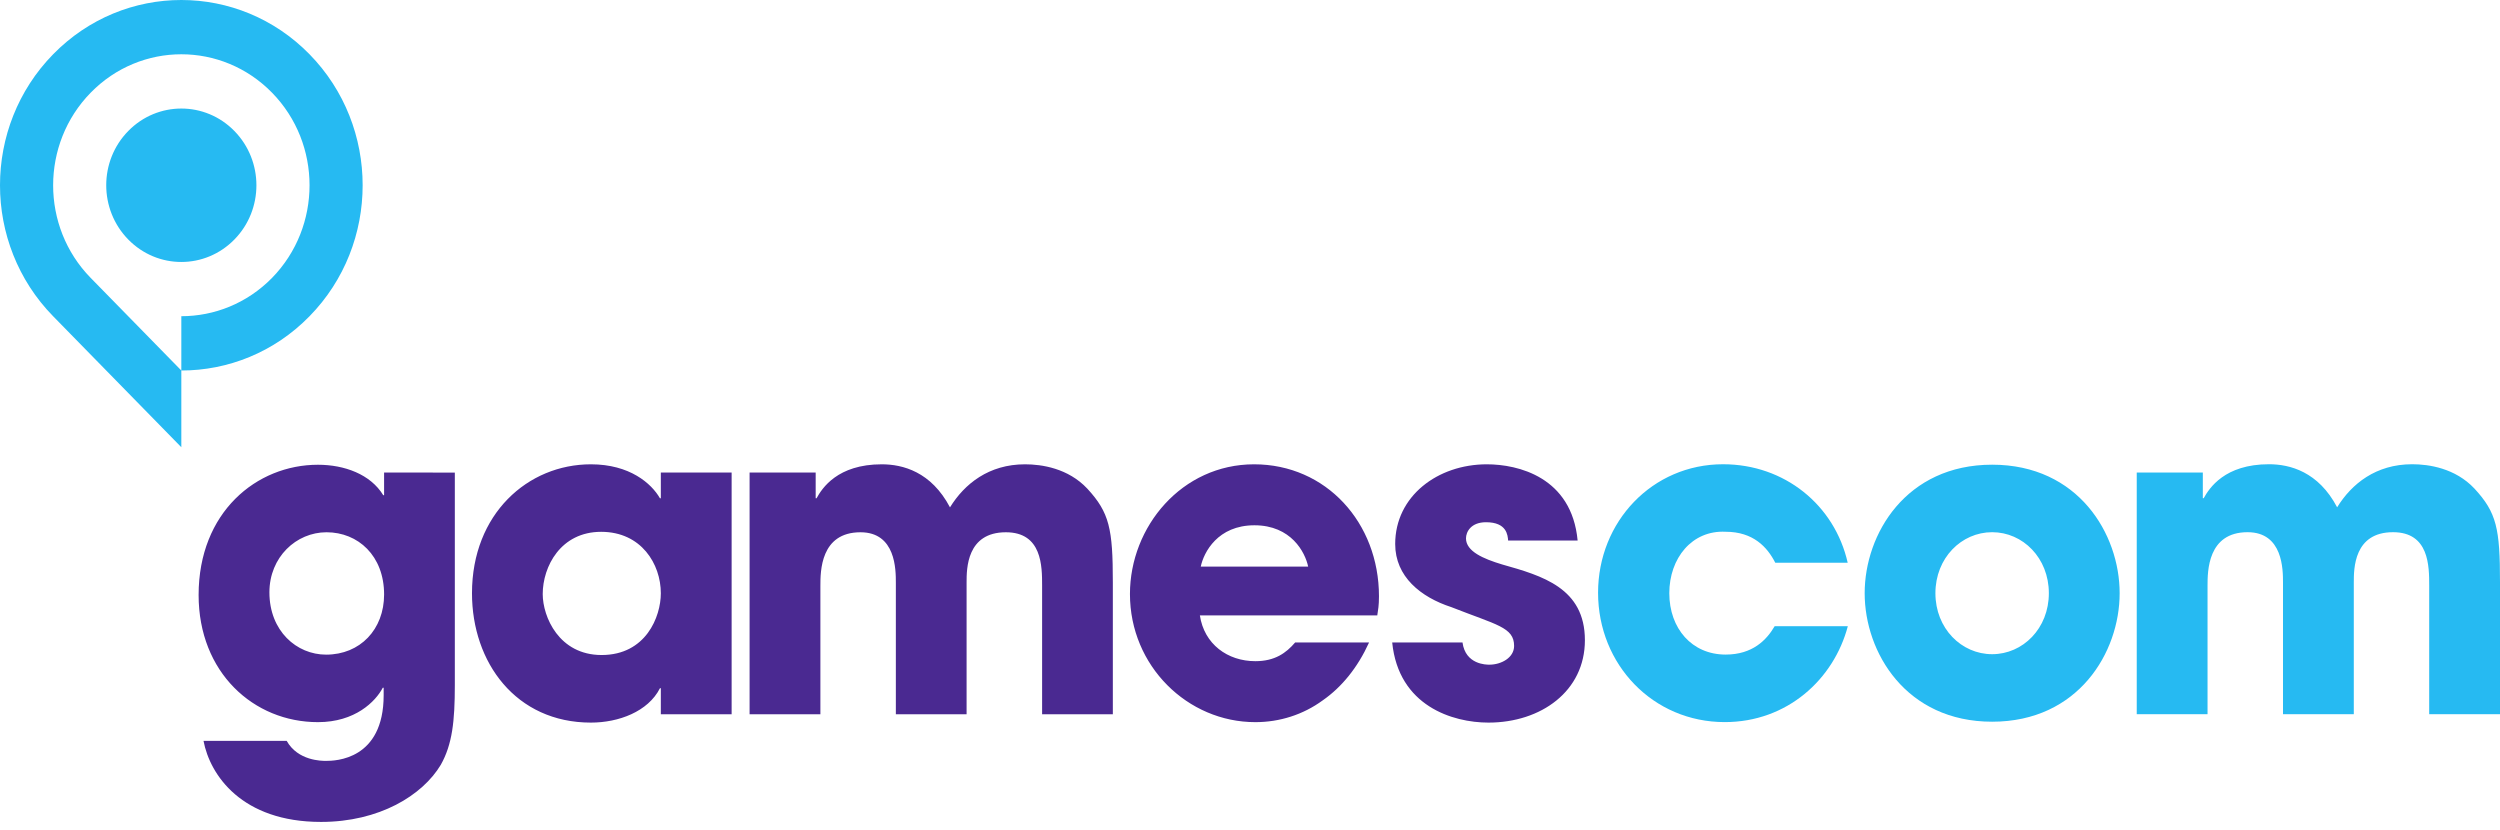 <svg width="250" height="83" viewBox="0 0 250 83" fill="none" xmlns="http://www.w3.org/2000/svg">
<path d="M150.813 54.052C150.769 53.525 150.689 52.223 148.6 52.223C147.102 52.223 146.599 53.181 146.599 53.836C146.599 55.138 148.339 55.881 150.216 56.446C154.219 57.577 158.49 58.796 158.49 64.022C158.49 69.122 154.095 72.26 148.848 72.26C145.268 72.26 139.854 70.602 139.22 64.245H146.25C146.549 66.467 148.637 66.467 148.936 66.467C150.129 66.467 151.41 65.769 151.41 64.594C151.41 62.721 149.663 62.498 145.138 60.714C142.073 59.717 139.519 57.666 139.519 54.401C139.519 49.607 143.776 46.431 148.681 46.431C151.789 46.431 157.166 47.695 157.763 54.052H150.813V54.052H150.813V54.052ZM125.445 52.528C129.113 52.528 130.517 55.227 130.816 56.663H120.075C120.373 55.227 121.778 52.528 125.445 52.528V52.528ZM129.517 64.245C128.603 65.312 127.478 66.118 125.533 66.118C122.76 66.118 120.417 64.416 119.988 61.54H137.728C137.809 60.98 137.897 60.587 137.897 59.627C137.897 52.267 132.607 46.431 125.409 46.431C118.198 46.431 112.995 52.654 112.995 59.405C112.995 66.594 118.751 72.215 125.533 72.215C127.963 72.215 130.307 71.472 132.271 70.037C134.173 68.716 135.77 66.753 136.908 64.245L129.517 64.245V64.245ZM74.959 47.256H81.567V49.829H81.654C82.207 48.825 83.742 46.431 88.174 46.431C90.269 46.431 93.122 47.168 94.999 50.737C96.447 48.387 98.878 46.431 102.502 46.431C104.168 46.431 106.809 46.819 108.73 48.863C110.943 51.264 111.284 52.871 111.284 58.237V71.428H104.211V58.58C104.211 56.624 104.211 53.227 100.587 53.227C96.659 53.227 96.659 56.885 96.659 58.237V71.428H89.585V58.275C89.585 56.974 89.585 53.227 86.048 53.227C82.039 53.227 82.039 57.145 82.039 58.58V71.428H74.959V47.256H74.959V47.256ZM60.159 65.502C64.591 65.502 66.083 61.673 66.083 59.323C66.083 56.402 64.125 53.182 60.115 53.182C56.062 53.182 54.272 56.662 54.272 59.406C54.273 61.673 55.895 65.502 60.159 65.502ZM73.163 71.428H66.083V68.823H65.996C64.803 71.167 61.863 72.26 59.09 72.26C51.588 72.26 47.199 66.245 47.199 59.323C47.199 51.391 52.781 46.431 59.09 46.431C62.969 46.431 65.145 48.343 65.996 49.829H66.083V47.256H73.163V71.428ZM32.61 65.464C29.669 65.464 26.941 63.108 26.941 59.234C26.941 55.709 29.626 53.226 32.653 53.226C35.812 53.226 38.41 55.576 38.41 59.45C38.409 62.937 36.023 65.464 32.61 65.464ZM38.409 47.256V49.517H38.323C37.048 47.428 34.444 46.475 31.796 46.475C25.661 46.475 19.861 51.219 19.861 59.501C19.861 67.249 25.362 72.215 31.796 72.215C35.507 72.215 37.552 70.163 38.279 68.772H38.366V69.515C38.366 76.006 33.505 76.088 32.61 76.088C32.169 76.088 29.794 76.088 28.669 74.088H20.352C20.998 77.505 24.175 82.192 32.1 82.192C37.937 82.192 42.245 79.537 44.078 76.483C45.228 74.438 45.483 72.132 45.483 68.512V47.257L38.409 47.256" fill="#4A2991"/>
<path d="M199.216 65.419C202.287 65.419 204.885 62.847 204.885 59.323C204.885 55.792 202.287 53.22 199.216 53.22C196.146 53.22 193.541 55.791 193.541 59.323C193.541 62.847 196.145 65.419 199.216 65.419ZM199.216 46.469C207.826 46.469 211.965 53.398 211.965 59.323C211.965 65.242 207.826 72.171 199.216 72.171C190.601 72.171 186.467 65.242 186.467 59.323C186.467 53.398 190.601 46.469 199.216 46.469V46.469ZM213.675 47.25H220.282V49.822H220.369C220.928 48.819 222.457 46.424 226.896 46.424C228.984 46.424 231.837 47.161 233.714 50.73C235.163 48.38 237.593 46.424 241.217 46.424C242.877 46.424 245.524 46.812 247.445 48.857C249.665 51.258 250 52.864 250 58.231V71.421H242.92V58.574C242.92 56.617 242.92 53.22 239.302 53.22C235.38 53.22 235.38 56.878 235.38 58.23V71.421H228.3V58.269C228.3 56.967 228.3 53.22 224.757 53.22C220.754 53.22 220.754 57.139 220.754 58.574V71.421H213.674V47.25H213.675ZM177.467 62.619C176.658 64.003 175.253 65.458 172.562 65.458C169.193 65.458 166.93 62.848 166.93 59.317C166.93 55.83 169.193 53.004 172.562 53.176C175.328 53.176 176.733 54.713 177.528 56.275H184.77C183.465 50.509 178.46 46.425 172.307 46.425C165.227 46.425 159.807 52.172 159.807 59.273C159.807 66.462 165.308 72.21 172.475 72.21C178.715 72.21 183.378 67.935 184.783 62.62H177.467V62.619ZM12.824 13.102C9.89 16.093 9.89 20.952 12.824 23.949C15.758 26.947 20.507 26.947 23.441 23.949C26.375 20.959 26.375 16.1 23.441 13.102C20.513 10.105 15.758 10.105 12.824 13.102ZM5.316 5.425C12.395 -1.809 23.876 -1.809 30.956 5.431C38.036 12.664 38.036 24.394 30.95 31.627C27.413 35.247 22.776 37.051 18.133 37.051V31.621C21.415 31.621 24.697 30.345 27.202 27.792C32.206 22.673 32.206 14.379 27.202 9.267C22.192 4.148 14.074 4.148 9.07 9.267C4.066 14.379 4.06 22.673 9.064 27.785L18.133 37.051V44.723L5.31 31.621C-1.771 24.387 -1.771 12.658 5.316 5.425" fill="#26BAF2"/>
</svg>
